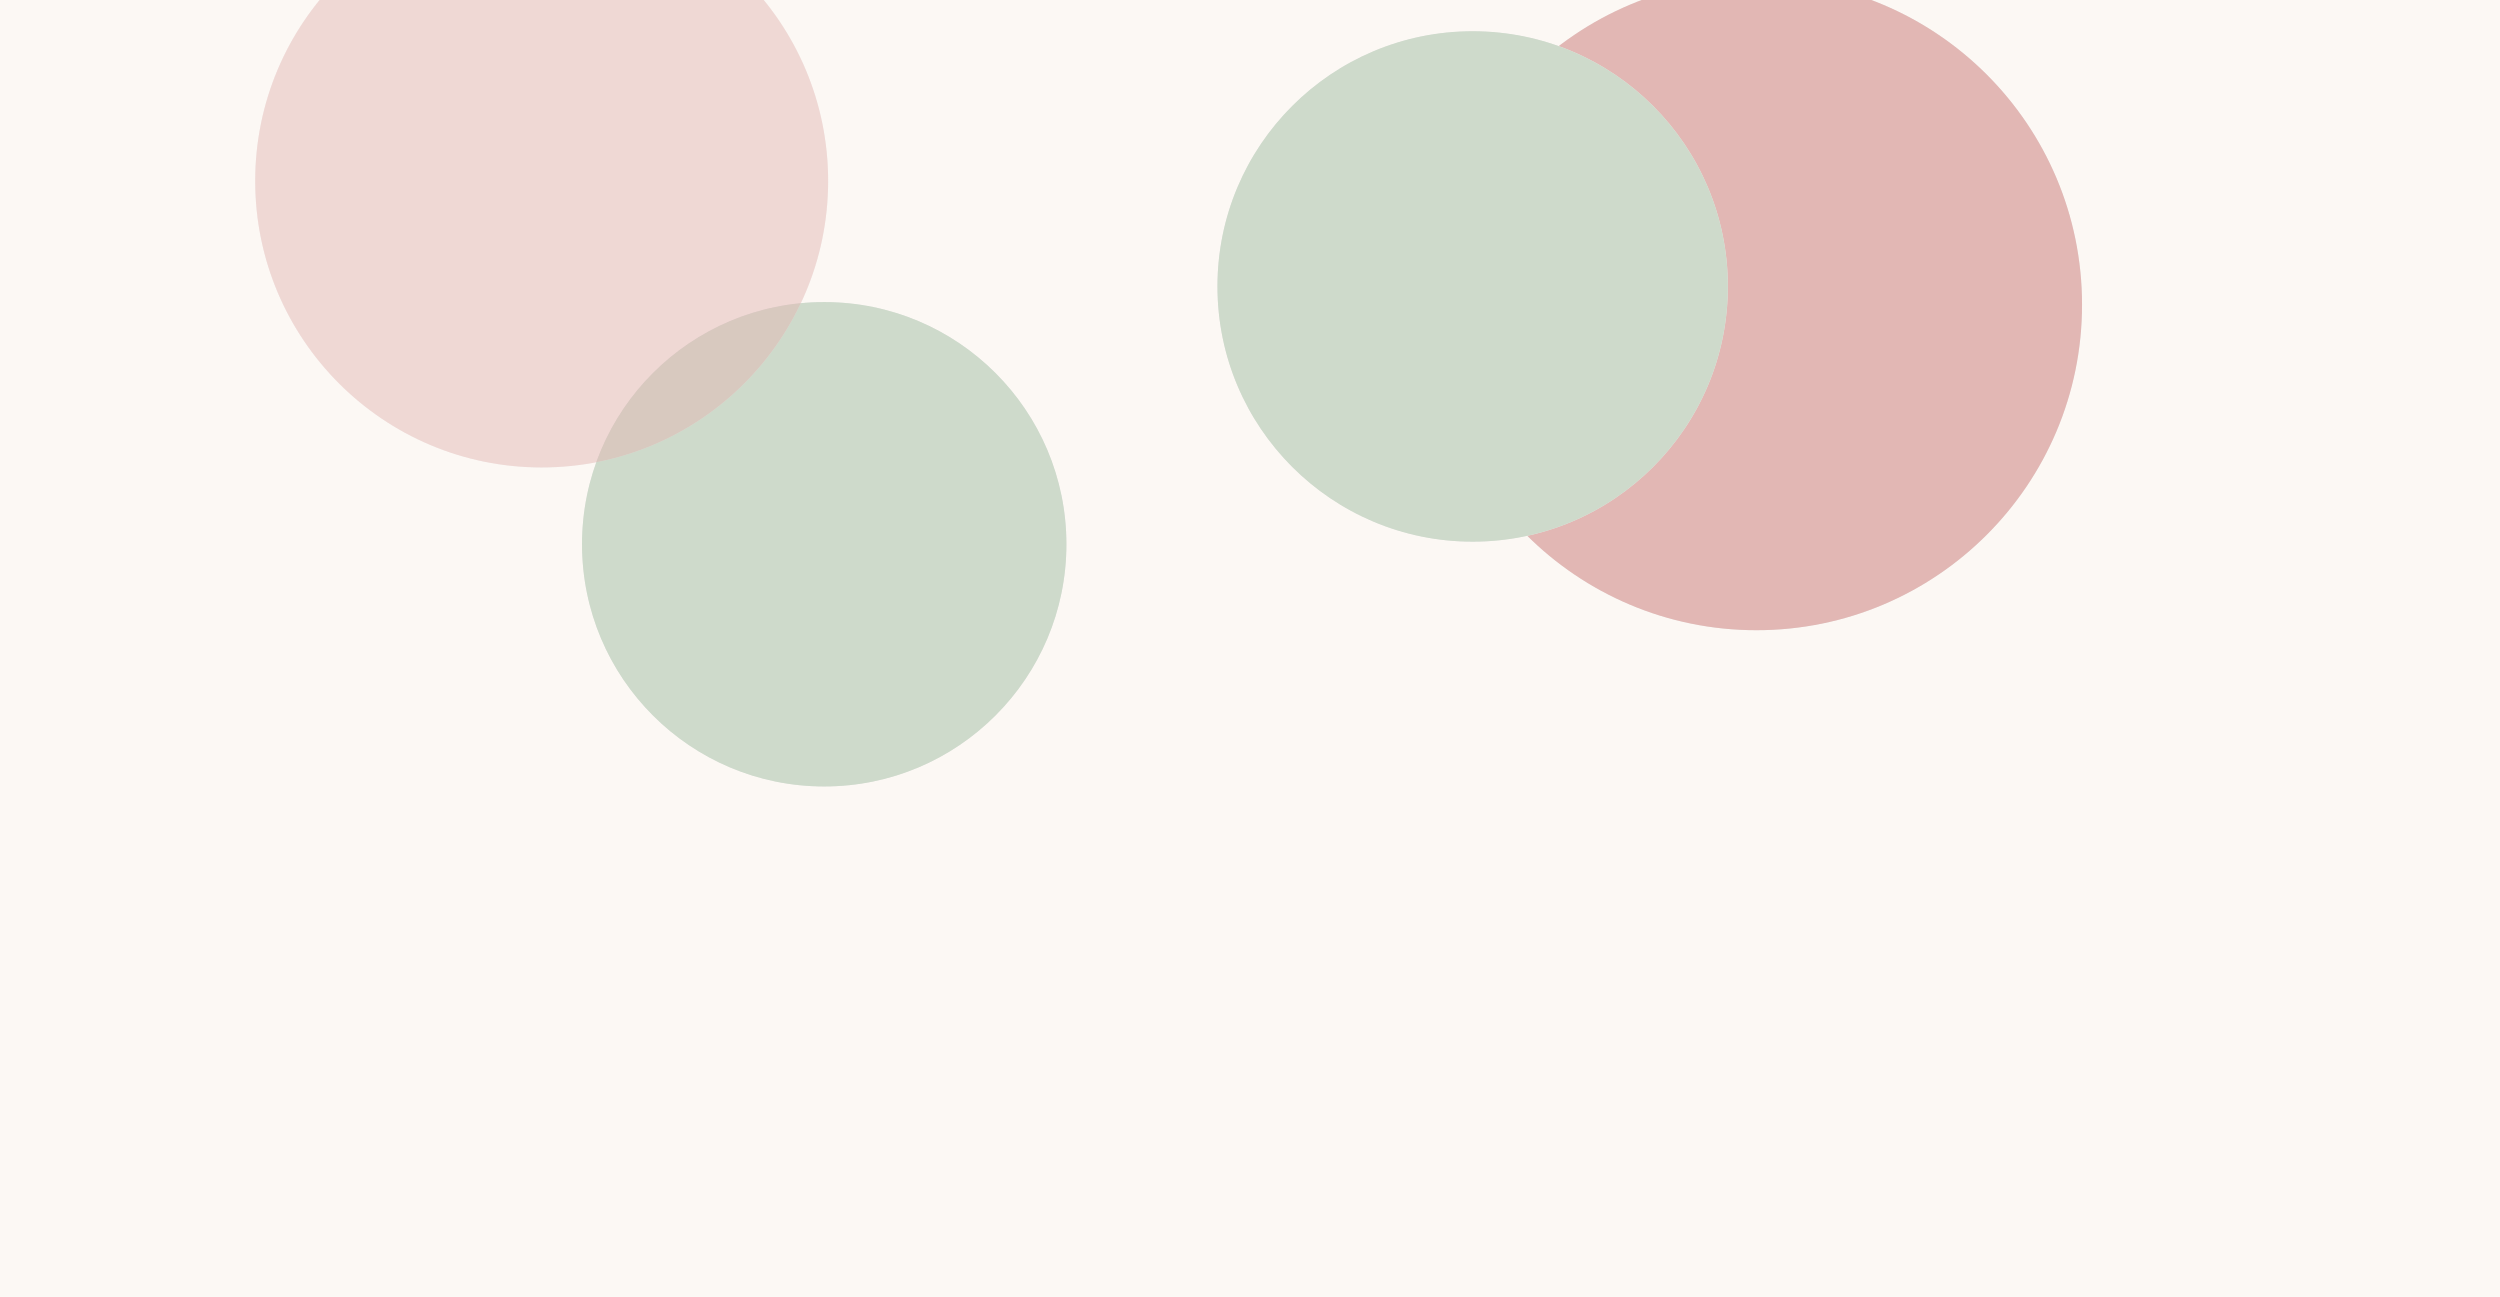 <?xml version="1.0" encoding="UTF-8"?> <svg xmlns="http://www.w3.org/2000/svg" width="1920" height="996" viewBox="0 0 1920 996" fill="none"> <g clip-path="url(#clip0_231_747)"> <rect width="1920" height="996" fill="#FCF8F4"></rect> <g opacity="0.5"> <g filter="url(#filter0_f_231_747)"> <circle cx="1349" cy="234" r="250" fill="#D9D9D9"></circle> <circle cx="1349" cy="234" r="250" fill="#C87674"></circle> </g> <g filter="url(#filter1_f_231_747)"> <circle cx="633" cy="418" r="186" fill="#D9D9D9"></circle> <circle cx="633" cy="418" r="186" fill="#9FBCA1"></circle> </g> <g filter="url(#filter2_f_231_747)"> <circle cx="1131" cy="220" r="196" fill="#D9D9D9"></circle> <circle cx="1131" cy="220" r="196" fill="#9FBCA1"></circle> </g> <g opacity="0.5" filter="url(#filter3_f_231_747)"> <circle cx="416" cy="139" r="220" fill="#D9D9D9"></circle> <circle cx="416" cy="139" r="220" fill="#C87674"></circle> </g> </g> </g> <defs> <filter id="filter0_f_231_747" x="754" y="-361" width="1190" height="1190" filterUnits="userSpaceOnUse" color-interpolation-filters="sRGB"> <feFlood flood-opacity="0" result="BackgroundImageFix"></feFlood> <feBlend mode="normal" in="SourceGraphic" in2="BackgroundImageFix" result="shape"></feBlend> <feGaussianBlur stdDeviation="172.5" result="effect1_foregroundBlur_231_747"></feGaussianBlur> </filter> <filter id="filter1_f_231_747" x="102" y="-113" width="1062" height="1062" filterUnits="userSpaceOnUse" color-interpolation-filters="sRGB"> <feFlood flood-opacity="0" result="BackgroundImageFix"></feFlood> <feBlend mode="normal" in="SourceGraphic" in2="BackgroundImageFix" result="shape"></feBlend> <feGaussianBlur stdDeviation="172.5" result="effect1_foregroundBlur_231_747"></feGaussianBlur> </filter> <filter id="filter2_f_231_747" x="590" y="-321" width="1082" height="1082" filterUnits="userSpaceOnUse" color-interpolation-filters="sRGB"> <feFlood flood-opacity="0" result="BackgroundImageFix"></feFlood> <feBlend mode="normal" in="SourceGraphic" in2="BackgroundImageFix" result="shape"></feBlend> <feGaussianBlur stdDeviation="172.5" result="effect1_foregroundBlur_231_747"></feGaussianBlur> </filter> <filter id="filter3_f_231_747" x="-149" y="-426" width="1130" height="1130" filterUnits="userSpaceOnUse" color-interpolation-filters="sRGB"> <feFlood flood-opacity="0" result="BackgroundImageFix"></feFlood> <feBlend mode="normal" in="SourceGraphic" in2="BackgroundImageFix" result="shape"></feBlend> <feGaussianBlur stdDeviation="172.5" result="effect1_foregroundBlur_231_747"></feGaussianBlur> </filter> <clipPath id="clip0_231_747"> <rect width="1920" height="996" fill="white"></rect> </clipPath> </defs> </svg> 